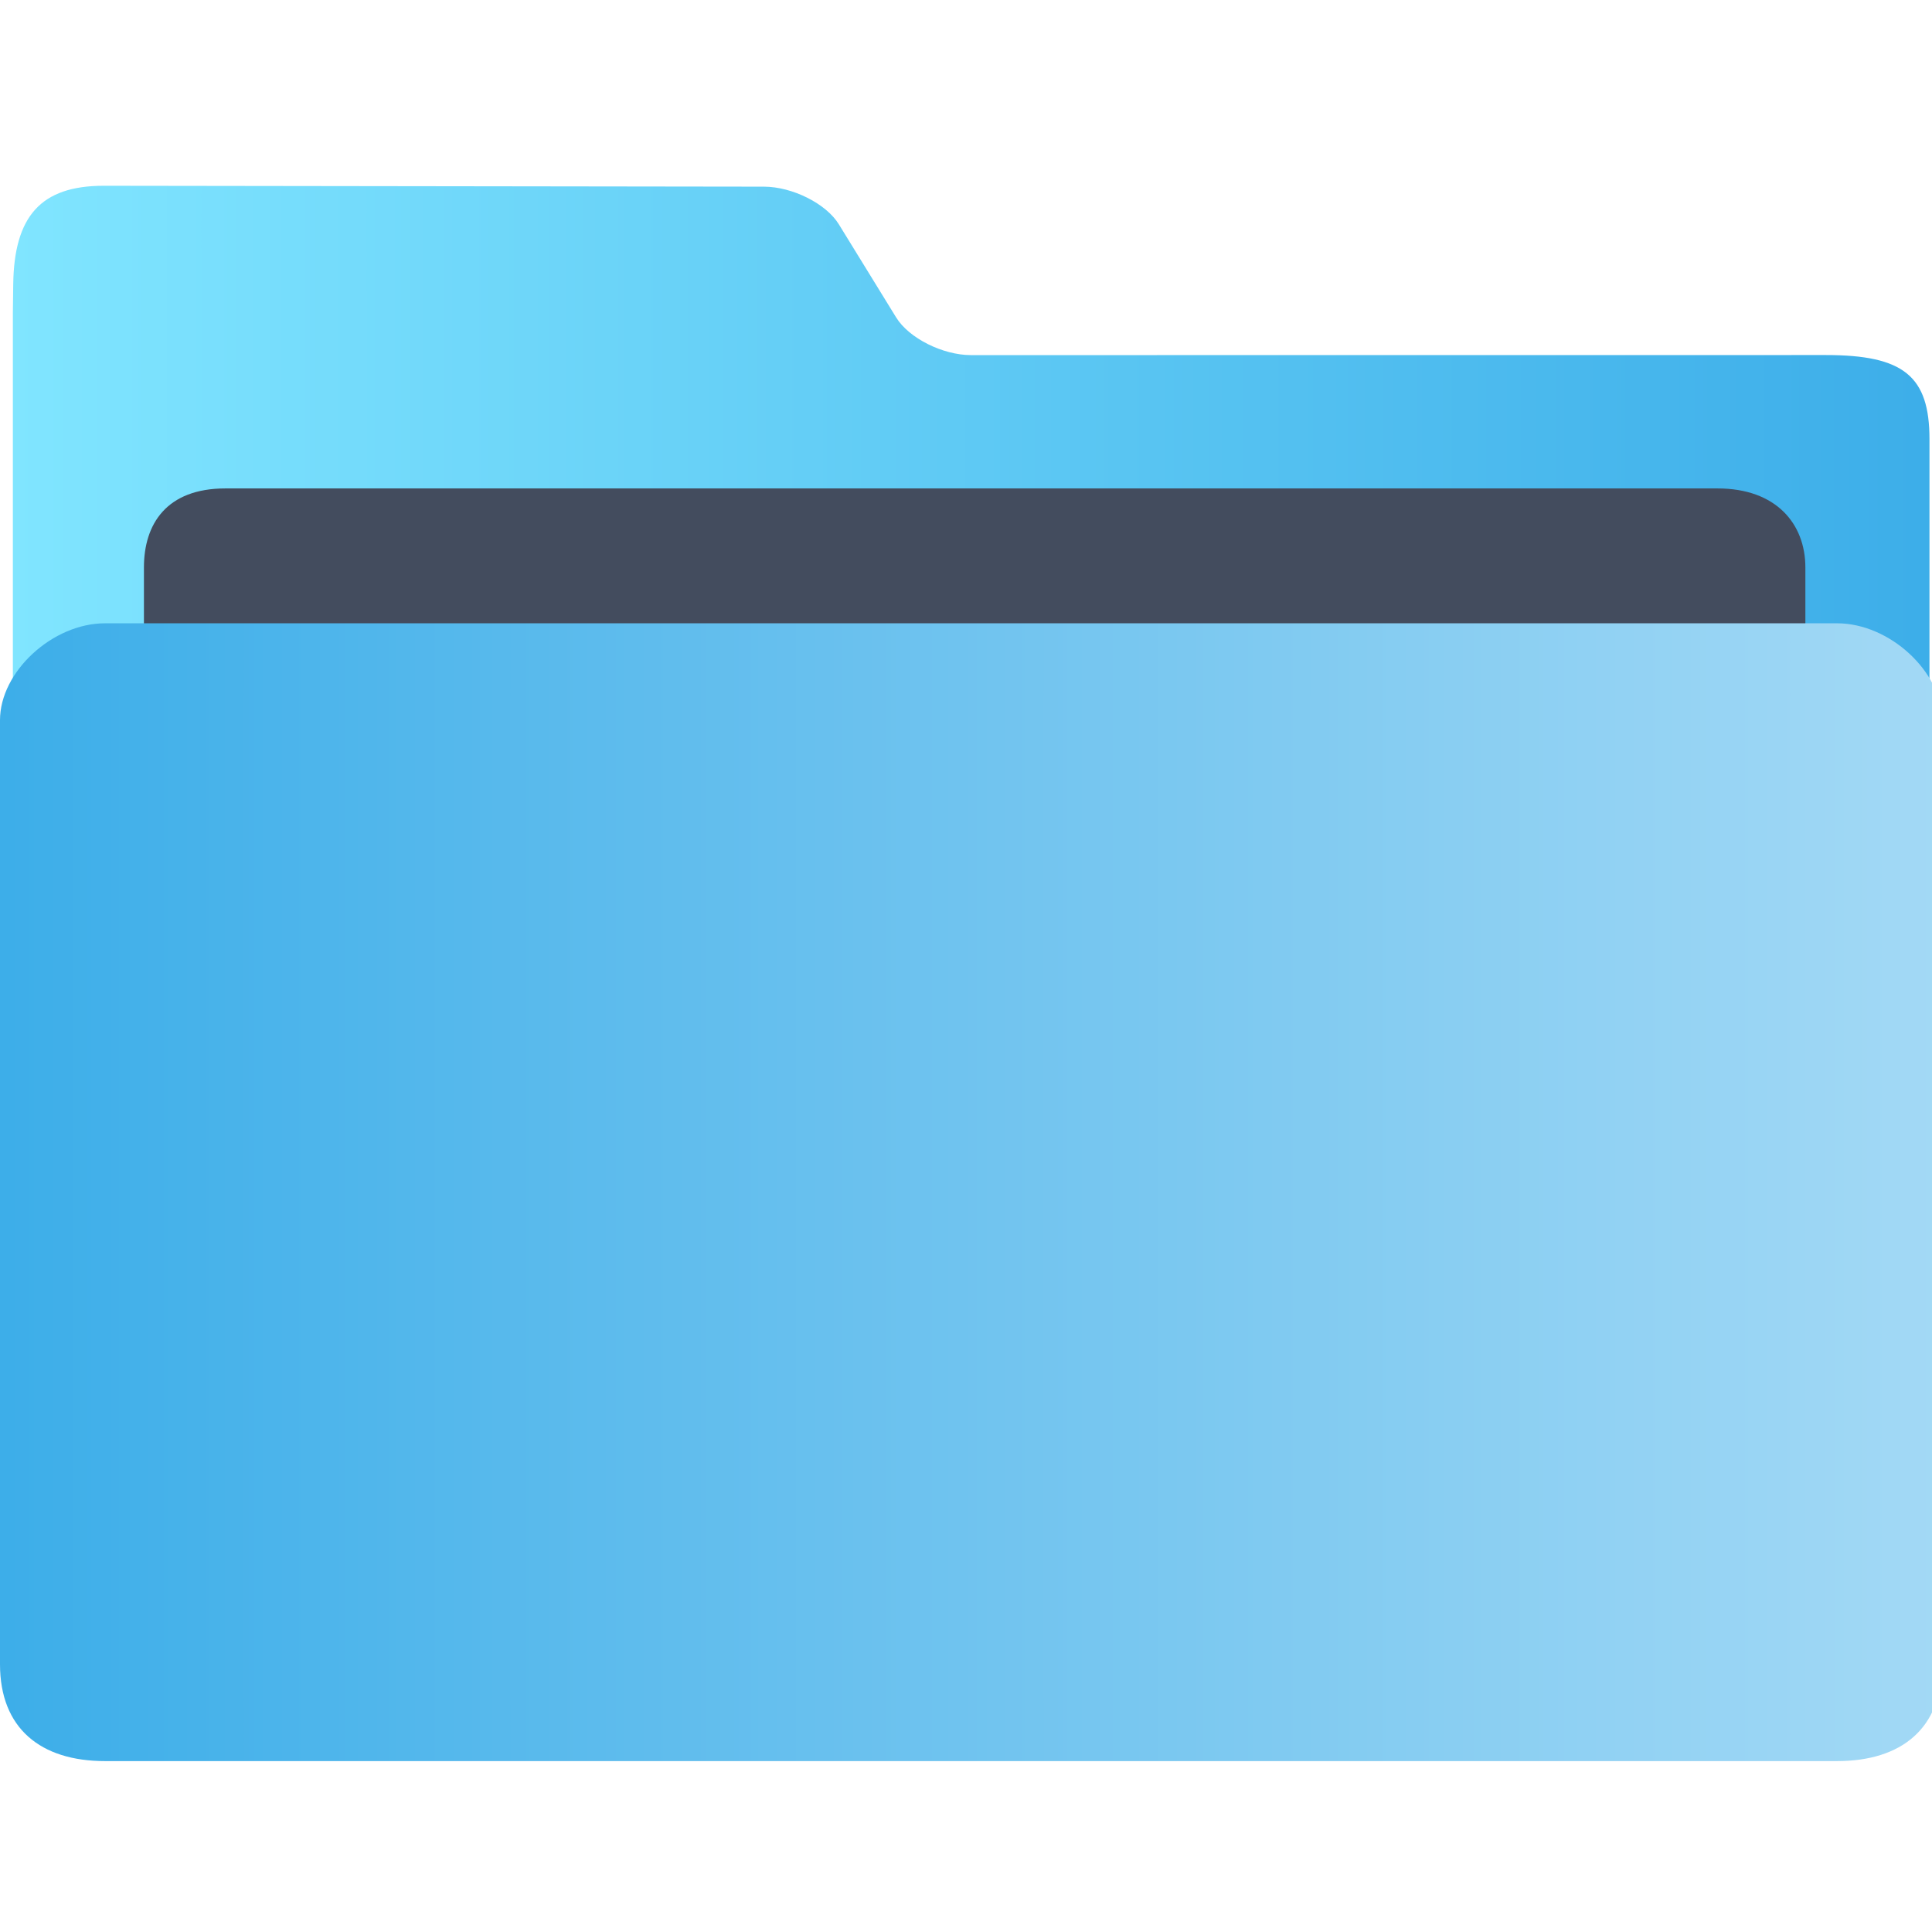 <?xml version="1.0" encoding="UTF-8" standalone="no"?>
<svg
   xmlns:dc="http://purl.org/dc/elements/1.1/"
   xmlns:cc="http://creativecommons.org/ns#"
   xmlns:rdf="http://www.w3.org/1999/02/22-rdf-syntax-ns#"
   xmlns:svg="http://www.w3.org/2000/svg"
   xmlns="http://www.w3.org/2000/svg"
   xmlns:xlink="http://www.w3.org/1999/xlink"
   xmlns:sodipodi="http://sodipodi.sourceforge.net/DTD/sodipodi-0.dtd"
   xmlns:inkscape="http://www.inkscape.org/namespaces/inkscape"
   width="26"
   height="26"
   viewBox="0 0 26 26"
   id="svg7925"
   version="1.1"
   inkscape:version="1.0.2 (e86c870879, 2021-01-15)"
   sodipodi:docname="system-file-manager.svg">
  <defs
     id="defs7927">
    <linearGradient
       id="linearGradient4274"
       inkscape:collect="always">
      <stop
         id="stop4276"
         offset="0"
         style="stop-color:#ffffff;stop-opacity:1;" />
      <stop
         id="stop4278"
         offset="1"
         style="stop-color:#ffffff;stop-opacity:0.488" />
    </linearGradient>
    <linearGradient
       inkscape:collect="always"
       xlink:href="#linearGradient4274"
       id="linearGradient8485"
       gradientUnits="userSpaceOnUse"
       gradientTransform="matrix(0.692,0,0,0.692,-264.272,1668.435)"
       x1="390.571"
       y1="498.298"
       x2="442.571"
       y2="498.298" />
    <linearGradient
       inkscape:collect="always"
       xlink:href="#linearGradient4274"
       id="linearGradient8603-0"
       gradientUnits="userSpaceOnUse"
       gradientTransform="matrix(0.346,0,0,0.346,-135.153,827.325)"
       x1="390.571"
       y1="498.298"
       x2="442.571"
       y2="498.298" />
    <linearGradient
       inkscape:collect="always"
       xlink:href="#linearGradient860"
       id="linearGradient862"
       x1="113.947"
       y1="255.366"
       x2="406.083"
       y2="255.366"
       gradientUnits="userSpaceOnUse"
       gradientTransform="matrix(0.088,0,0,0.081,-54.024,1015.952)" />
    <linearGradient
       inkscape:collect="always"
       id="linearGradient860">
      <stop
         style="stop-color:#80e5ff;stop-opacity:1"
         offset="0"
         id="stop856" />
      <stop
         style="stop-color:#3daee9;stop-opacity:1"
         offset="1"
         id="stop858" />
    </linearGradient>
    <linearGradient
       inkscape:collect="always"
       xlink:href="#linearGradient842"
       id="linearGradient844"
       x1="386.306"
       y1="522.454"
       x2="446.83"
       y2="522.454"
       gradientUnits="userSpaceOnUse"
       gradientTransform="matrix(0.432,0,0,0.441,-210.945,809.602)" />
    <linearGradient
       inkscape:collect="always"
       id="linearGradient842">
      <stop
         style="stop-color:#3daee9;stop-opacity:1"
         offset="0"
         id="stop838" />
      <stop
         style="stop-color:#a3d9f5;stop-opacity:1"
         offset="1"
         id="stop840" />
    </linearGradient>
  </defs>
  <sodipodi:namedview
     id="base"
     pagecolor="#ffffff"
     bordercolor="#666666"
     borderopacity="1.0"
     inkscape:pageopacity="0.0"
     inkscape:pageshadow="2"
     inkscape:zoom="11.313709"
     inkscape:cx="15.910493"
     inkscape:cy="17.042828"
     inkscape:document-units="px"
     inkscape:current-layer="layer1"
     showgrid="true"
     units="px"
     inkscape:snap-bbox="true"
     inkscape:bbox-nodes="true"
     inkscape:object-nodes="true"
     inkscape:document-rotation="0"
     inkscape:window-width="1920"
     inkscape:window-height="1013"
     inkscape:window-x="0"
     inkscape:window-y="0"
     inkscape:window-maximized="1">
    <inkscape:grid
       type="xygrid"
       id="grid8605"
       originx="44.135"
       originy="6.184" />
  </sodipodi:namedview>
  <g
     inkscape:label="Livello 1"
     inkscape:groupmode="layer"
     id="layer1"
     transform="translate(44.135,-1024.178)">
    <path
       style="fill:url(#linearGradient862);fill-opacity:1;stroke-width:0.079"
       d="m -31.066,1028.957 c -0.383,0 -0.837,-0.228 -1.009,-0.507 l -0.771,-1.253 c -0.171,-0.279 -0.625,-0.506 -1.008,-0.507 l -8.886,-0.012 c -0.848,0 -1.205,0.413 -1.217,1.327 l -0.005,0.385 v 1.133 16.152 c 0,0.312 1.011,1.133 1.394,1.133 h 23.005 c 0.383,0 1.394,-0.822 1.394,-1.133 v -15.586 c 0,-0.85 -0.348,-1.133 -1.394,-1.133 z"
       id="path4-3"
       sodipodi:nodetypes="sccsssccsssssss" />
    <path
       style="fill:#434c5e;fill-opacity:1;stroke-width:0.077"
       d="m -19.839,1035.008 c 0,0.585 -0.347,1.064 -1.14,1.064 h -20.122 c -0.793,0 -1.097,-0.479 -1.097,-1.064 v -3.193 c 0,-0.585 0.304,-1.064 1.097,-1.064 h 20.079 c 0.793,0 1.183,0.479 1.183,1.064 z"
       id="path8-6"
       sodipodi:nodetypes="sssssssss" />
    <path
       style="fill:url(#linearGradient844);fill-opacity:1;stroke-width:0.085"
       d="m -19.413,1032.566 h -23.309 c -0.706,0 -1.413,0.652 -1.413,1.303 v 12.706 c 0,0.862 0.546,1.303 1.413,1.303 h 23.309 c 0.869,0 1.413,-0.441 1.413,-1.303 v -12.706 c 0,-0.652 -0.706,-1.303 -1.413,-1.303 z"
       id="path10"
       sodipodi:nodetypes="sssssssss" />
  </g>
</svg>
